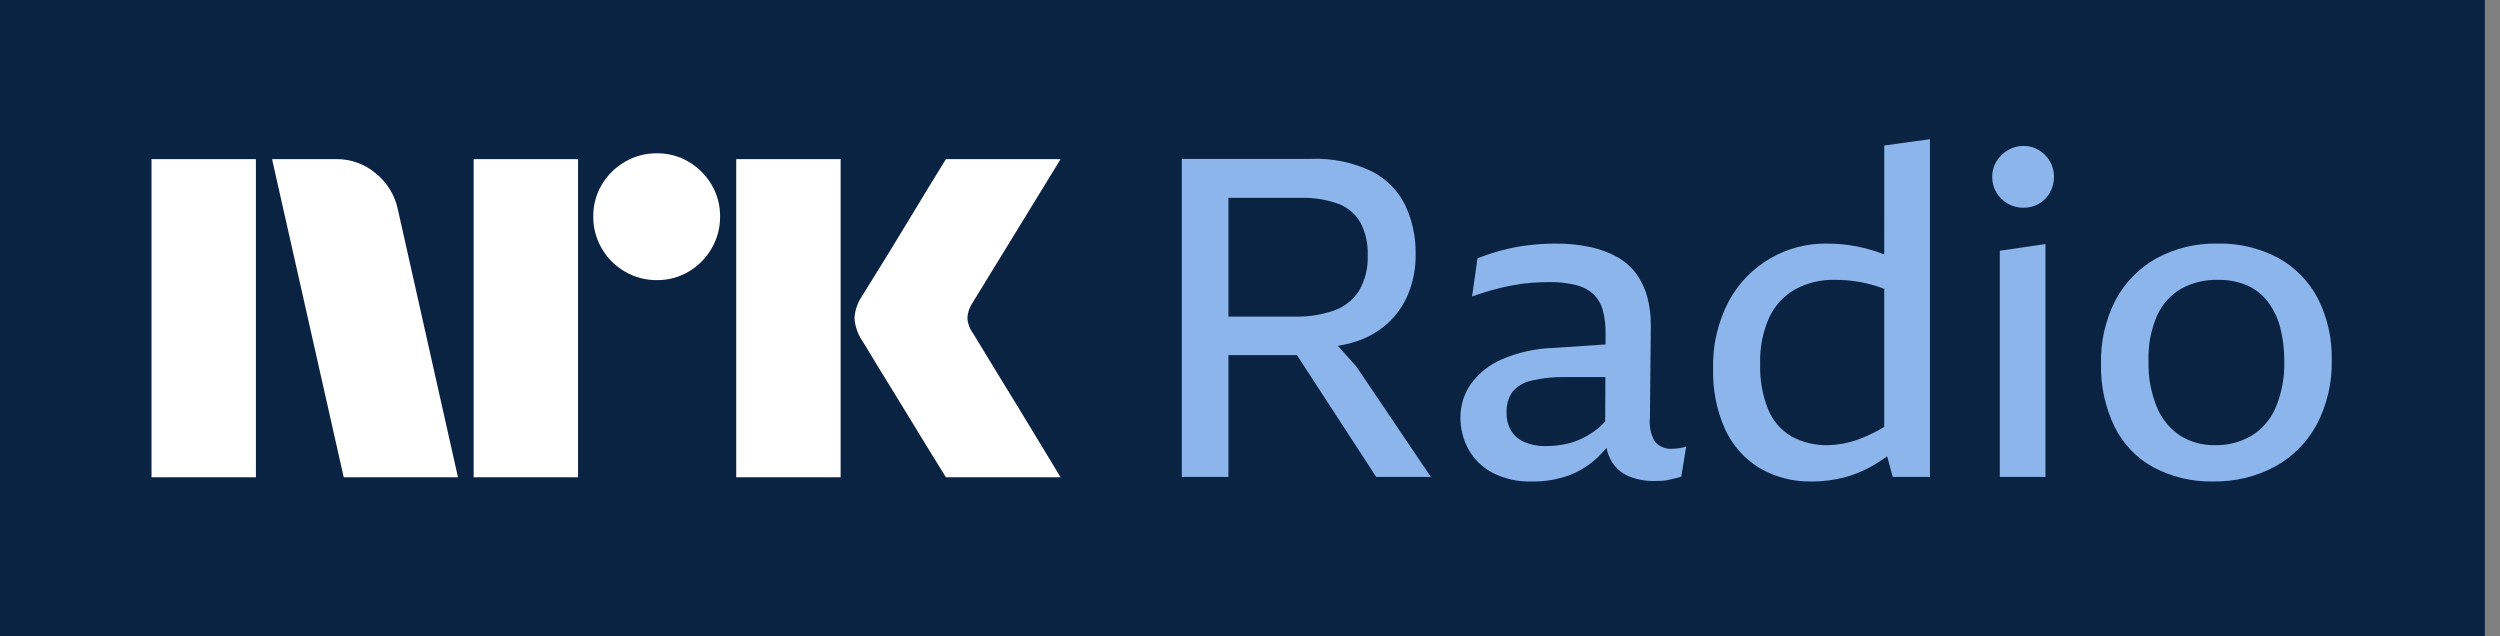 <svg width="110" height="28" viewBox="0 0 110 28" fill="none" xmlns="http://www.w3.org/2000/svg">
<rect x="0" y="0" width="110" height="28" fill="#808080" stroke="none"/>
<rect width="109.333" height="28" fill="#0A2343"/>
<path d="M6.667 21V7.001H11.26V21H6.667ZM17.509 9.229L20.151 21H15.124L11.97 7.001H14.789C15.436 6.993 16.063 7.221 16.553 7.642C17.045 8.046 17.382 8.606 17.509 9.229ZM20.841 21V7.001H25.434V21H20.841ZM28.904 12.325C28.409 12.33 27.922 12.2 27.495 11.95C27.073 11.706 26.723 11.356 26.479 10.935C26.229 10.507 26.099 10.02 26.104 9.525C26.099 9.033 26.228 8.549 26.479 8.125C26.726 7.708 27.075 7.362 27.495 7.12C27.922 6.87 28.409 6.74 28.904 6.745C29.396 6.74 29.88 6.869 30.303 7.12C30.719 7.364 31.065 7.71 31.309 8.125C31.56 8.549 31.689 9.033 31.684 9.525C31.688 10.02 31.559 10.507 31.309 10.935C31.067 11.354 30.721 11.704 30.303 11.95C29.88 12.201 29.395 12.331 28.903 12.325H28.904ZM32.394 21V7.001H36.987V21H32.394ZM42.803 14.651C42.816 14.665 42.914 14.826 43.098 15.134C43.283 15.443 43.522 15.837 43.818 16.317C44.114 16.797 44.426 17.307 44.754 17.845C45.082 18.384 45.391 18.893 45.681 19.373C45.969 19.853 46.298 20.395 46.667 21H41.62C41.304 20.487 41.018 20.024 40.762 19.61C40.506 19.196 40.233 18.749 39.944 18.269C39.655 17.79 39.369 17.323 39.086 16.869C38.803 16.415 38.56 16.018 38.357 15.677C38.153 15.335 38.012 15.105 37.933 14.986C37.738 14.692 37.623 14.353 37.598 14.001C37.618 13.663 37.726 13.336 37.913 13.054C37.992 12.922 38.137 12.689 38.347 12.354C38.557 12.019 38.804 11.621 39.086 11.161C39.369 10.701 39.655 10.231 39.944 9.751C40.234 9.272 40.506 8.821 40.762 8.401C41.019 7.981 41.305 7.514 41.62 7.001H46.667L42.763 13.369C42.642 13.559 42.574 13.776 42.566 14.001C42.579 14.236 42.661 14.462 42.802 14.651H42.803Z" fill="white"/>
<path d="M58.864 15.215C59.126 15.175 59.385 15.114 59.638 15.034C60.15 14.874 60.624 14.609 61.027 14.255C61.429 13.896 61.746 13.452 61.954 12.954C62.187 12.383 62.301 11.769 62.289 11.151C62.297 10.431 62.146 9.717 61.845 9.062C61.535 8.415 61.023 7.886 60.387 7.554C59.538 7.142 58.599 6.948 57.657 6.992H52V20.986H54.05V15.625H57.065L60.554 20.986H62.959L59.687 16.138L58.864 15.215ZM58.899 8.973C59.307 9.129 59.648 9.421 59.864 9.801C60.09 10.242 60.198 10.735 60.179 11.23C60.204 11.778 60.071 12.322 59.795 12.797C59.535 13.201 59.146 13.507 58.692 13.664C58.143 13.853 57.566 13.943 56.987 13.93H54.05V8.707H57.223C57.793 8.688 58.362 8.778 58.899 8.973Z" fill="#8BB5EB"/>
<path d="M73.582 19.745C73.438 19.758 73.293 19.736 73.159 19.681C73.025 19.627 72.907 19.54 72.814 19.429C72.631 19.113 72.555 18.747 72.597 18.385L72.636 14.325C72.641 13.899 72.588 13.475 72.479 13.063C72.383 12.702 72.222 12.362 72.006 12.058C71.786 11.761 71.508 11.512 71.188 11.328C70.816 11.117 70.413 10.964 69.995 10.875C69.484 10.765 68.961 10.712 68.438 10.718C68.023 10.717 67.608 10.744 67.196 10.796C66.807 10.845 66.422 10.921 66.043 11.023C65.692 11.118 65.347 11.234 65.008 11.368L64.772 13.043C65.1 12.925 65.413 12.827 65.709 12.748C66.004 12.669 66.29 12.603 66.566 12.551C66.836 12.499 67.109 12.463 67.383 12.443C67.653 12.422 67.919 12.412 68.182 12.413C68.584 12.404 68.985 12.451 69.374 12.551C69.658 12.622 69.919 12.764 70.133 12.965C70.323 13.16 70.459 13.401 70.527 13.664C70.611 13.989 70.651 14.324 70.645 14.66L70.643 15.155L68.339 15.31C67.551 15.333 66.775 15.507 66.053 15.823C65.513 16.059 65.046 16.437 64.703 16.917C64.412 17.343 64.257 17.849 64.259 18.365C64.256 18.85 64.374 19.328 64.604 19.755C64.845 20.193 65.208 20.553 65.649 20.79C66.187 21.069 66.788 21.205 67.393 21.184C67.961 21.197 68.526 21.103 69.059 20.908C69.52 20.728 69.942 20.46 70.301 20.12C70.437 19.989 70.566 19.851 70.688 19.707C70.727 19.911 70.799 20.107 70.902 20.287C71.077 20.589 71.348 20.824 71.671 20.957C72.027 21.101 72.409 21.171 72.794 21.164C72.912 21.164 73.027 21.161 73.139 21.154C73.249 21.148 73.358 21.132 73.464 21.105C73.569 21.079 73.664 21.056 73.75 21.036C73.827 21.019 73.903 20.996 73.977 20.967L74.193 19.646C74.085 19.684 73.972 19.71 73.858 19.725C73.767 19.738 73.675 19.744 73.582 19.745ZM70.301 18.858C70.087 19.027 69.856 19.172 69.611 19.292C69.367 19.41 69.109 19.497 68.842 19.548C68.566 19.601 68.286 19.628 68.004 19.627C67.683 19.636 67.364 19.575 67.068 19.449C66.828 19.345 66.625 19.17 66.487 18.947C66.35 18.71 66.282 18.441 66.29 18.168C66.271 17.84 66.361 17.514 66.546 17.242C66.76 16.992 67.051 16.819 67.374 16.749C67.877 16.631 68.394 16.578 68.911 16.591H70.637L70.628 18.548C70.528 18.66 70.418 18.764 70.301 18.858Z" fill="#8BB5EB"/>
<path d="M82.906 11.196C82.886 11.188 82.868 11.179 82.847 11.171C82.479 11.032 82.1 10.923 81.714 10.845C81.263 10.757 80.804 10.714 80.344 10.718C79.483 10.712 78.636 10.937 77.89 11.368C77.121 11.816 76.49 12.467 76.067 13.25C75.582 14.176 75.344 15.211 75.377 16.256C75.355 17.158 75.533 18.053 75.9 18.878C76.219 19.581 76.741 20.175 77.398 20.582C78.104 20.998 78.914 21.207 79.733 21.184C80.236 21.187 80.737 21.12 81.221 20.986C81.704 20.848 82.165 20.642 82.591 20.375C82.739 20.284 82.887 20.182 83.034 20.076L83.281 20.986H84.917V6.125L82.907 6.401L82.906 11.196ZM81.852 19.301C81.402 19.478 80.925 19.575 80.442 19.587C79.879 19.604 79.322 19.471 78.826 19.203C78.365 18.93 78.006 18.515 77.801 18.02C77.546 17.385 77.425 16.703 77.447 16.019C77.424 15.318 77.558 14.621 77.841 13.979C78.082 13.458 78.477 13.024 78.974 12.737C79.515 12.443 80.123 12.297 80.739 12.313C81.055 12.313 81.371 12.336 81.684 12.383C81.995 12.431 82.302 12.503 82.601 12.6C82.697 12.63 82.803 12.671 82.906 12.708V18.783C82.571 18.988 82.218 19.161 81.851 19.301H81.852Z" fill="#8BB5EB"/>
<path d="M87.991 20.986H90.001V10.737L87.991 11.033V20.986Z" fill="#8BB5EB"/>
<path d="M89.715 6.608C89.511 6.483 89.275 6.418 89.035 6.42C88.793 6.419 88.554 6.483 88.345 6.608C88.14 6.728 87.967 6.897 87.843 7.101C87.718 7.305 87.653 7.541 87.656 7.781C87.654 8.023 87.718 8.262 87.843 8.47C87.963 8.677 88.137 8.847 88.345 8.963C88.556 9.082 88.794 9.143 89.035 9.141C89.274 9.143 89.509 9.082 89.715 8.963C89.918 8.846 90.085 8.676 90.198 8.47C90.317 8.26 90.378 8.022 90.376 7.781C90.378 7.542 90.317 7.307 90.198 7.101C90.081 6.898 89.915 6.729 89.715 6.608Z" fill="#8BB5EB"/>
<path d="M101.985 13.132C101.592 12.378 100.985 11.758 100.241 11.348C99.419 10.912 98.499 10.695 97.57 10.718C96.632 10.696 95.704 10.92 94.879 11.368C94.118 11.794 93.495 12.431 93.085 13.201C92.641 14.065 92.42 15.028 92.445 16C92.42 16.964 92.626 17.92 93.046 18.789C93.424 19.547 94.026 20.17 94.771 20.573C95.572 20.993 96.468 21.203 97.372 21.184C98.32 21.202 99.256 20.979 100.092 20.533C100.873 20.107 101.514 19.463 101.936 18.68C102.393 17.806 102.621 16.829 102.596 15.842C102.618 14.902 102.408 13.971 101.985 13.132ZM100.122 17.951C99.901 18.463 99.525 18.894 99.048 19.183C98.569 19.457 98.024 19.597 97.471 19.587C96.93 19.601 96.395 19.457 95.934 19.173C95.477 18.87 95.121 18.438 94.909 17.932C94.641 17.282 94.513 16.584 94.535 15.882C94.511 15.198 94.639 14.519 94.909 13.891C95.13 13.397 95.498 12.984 95.963 12.708C96.461 12.434 97.022 12.298 97.59 12.314C98.032 12.303 98.473 12.387 98.881 12.56C99.238 12.722 99.549 12.969 99.787 13.28C100.041 13.618 100.226 14.003 100.329 14.413C100.453 14.893 100.512 15.386 100.507 15.882C100.53 16.591 100.398 17.297 100.122 17.951Z" fill="#8BB5EB"/>
</svg>
